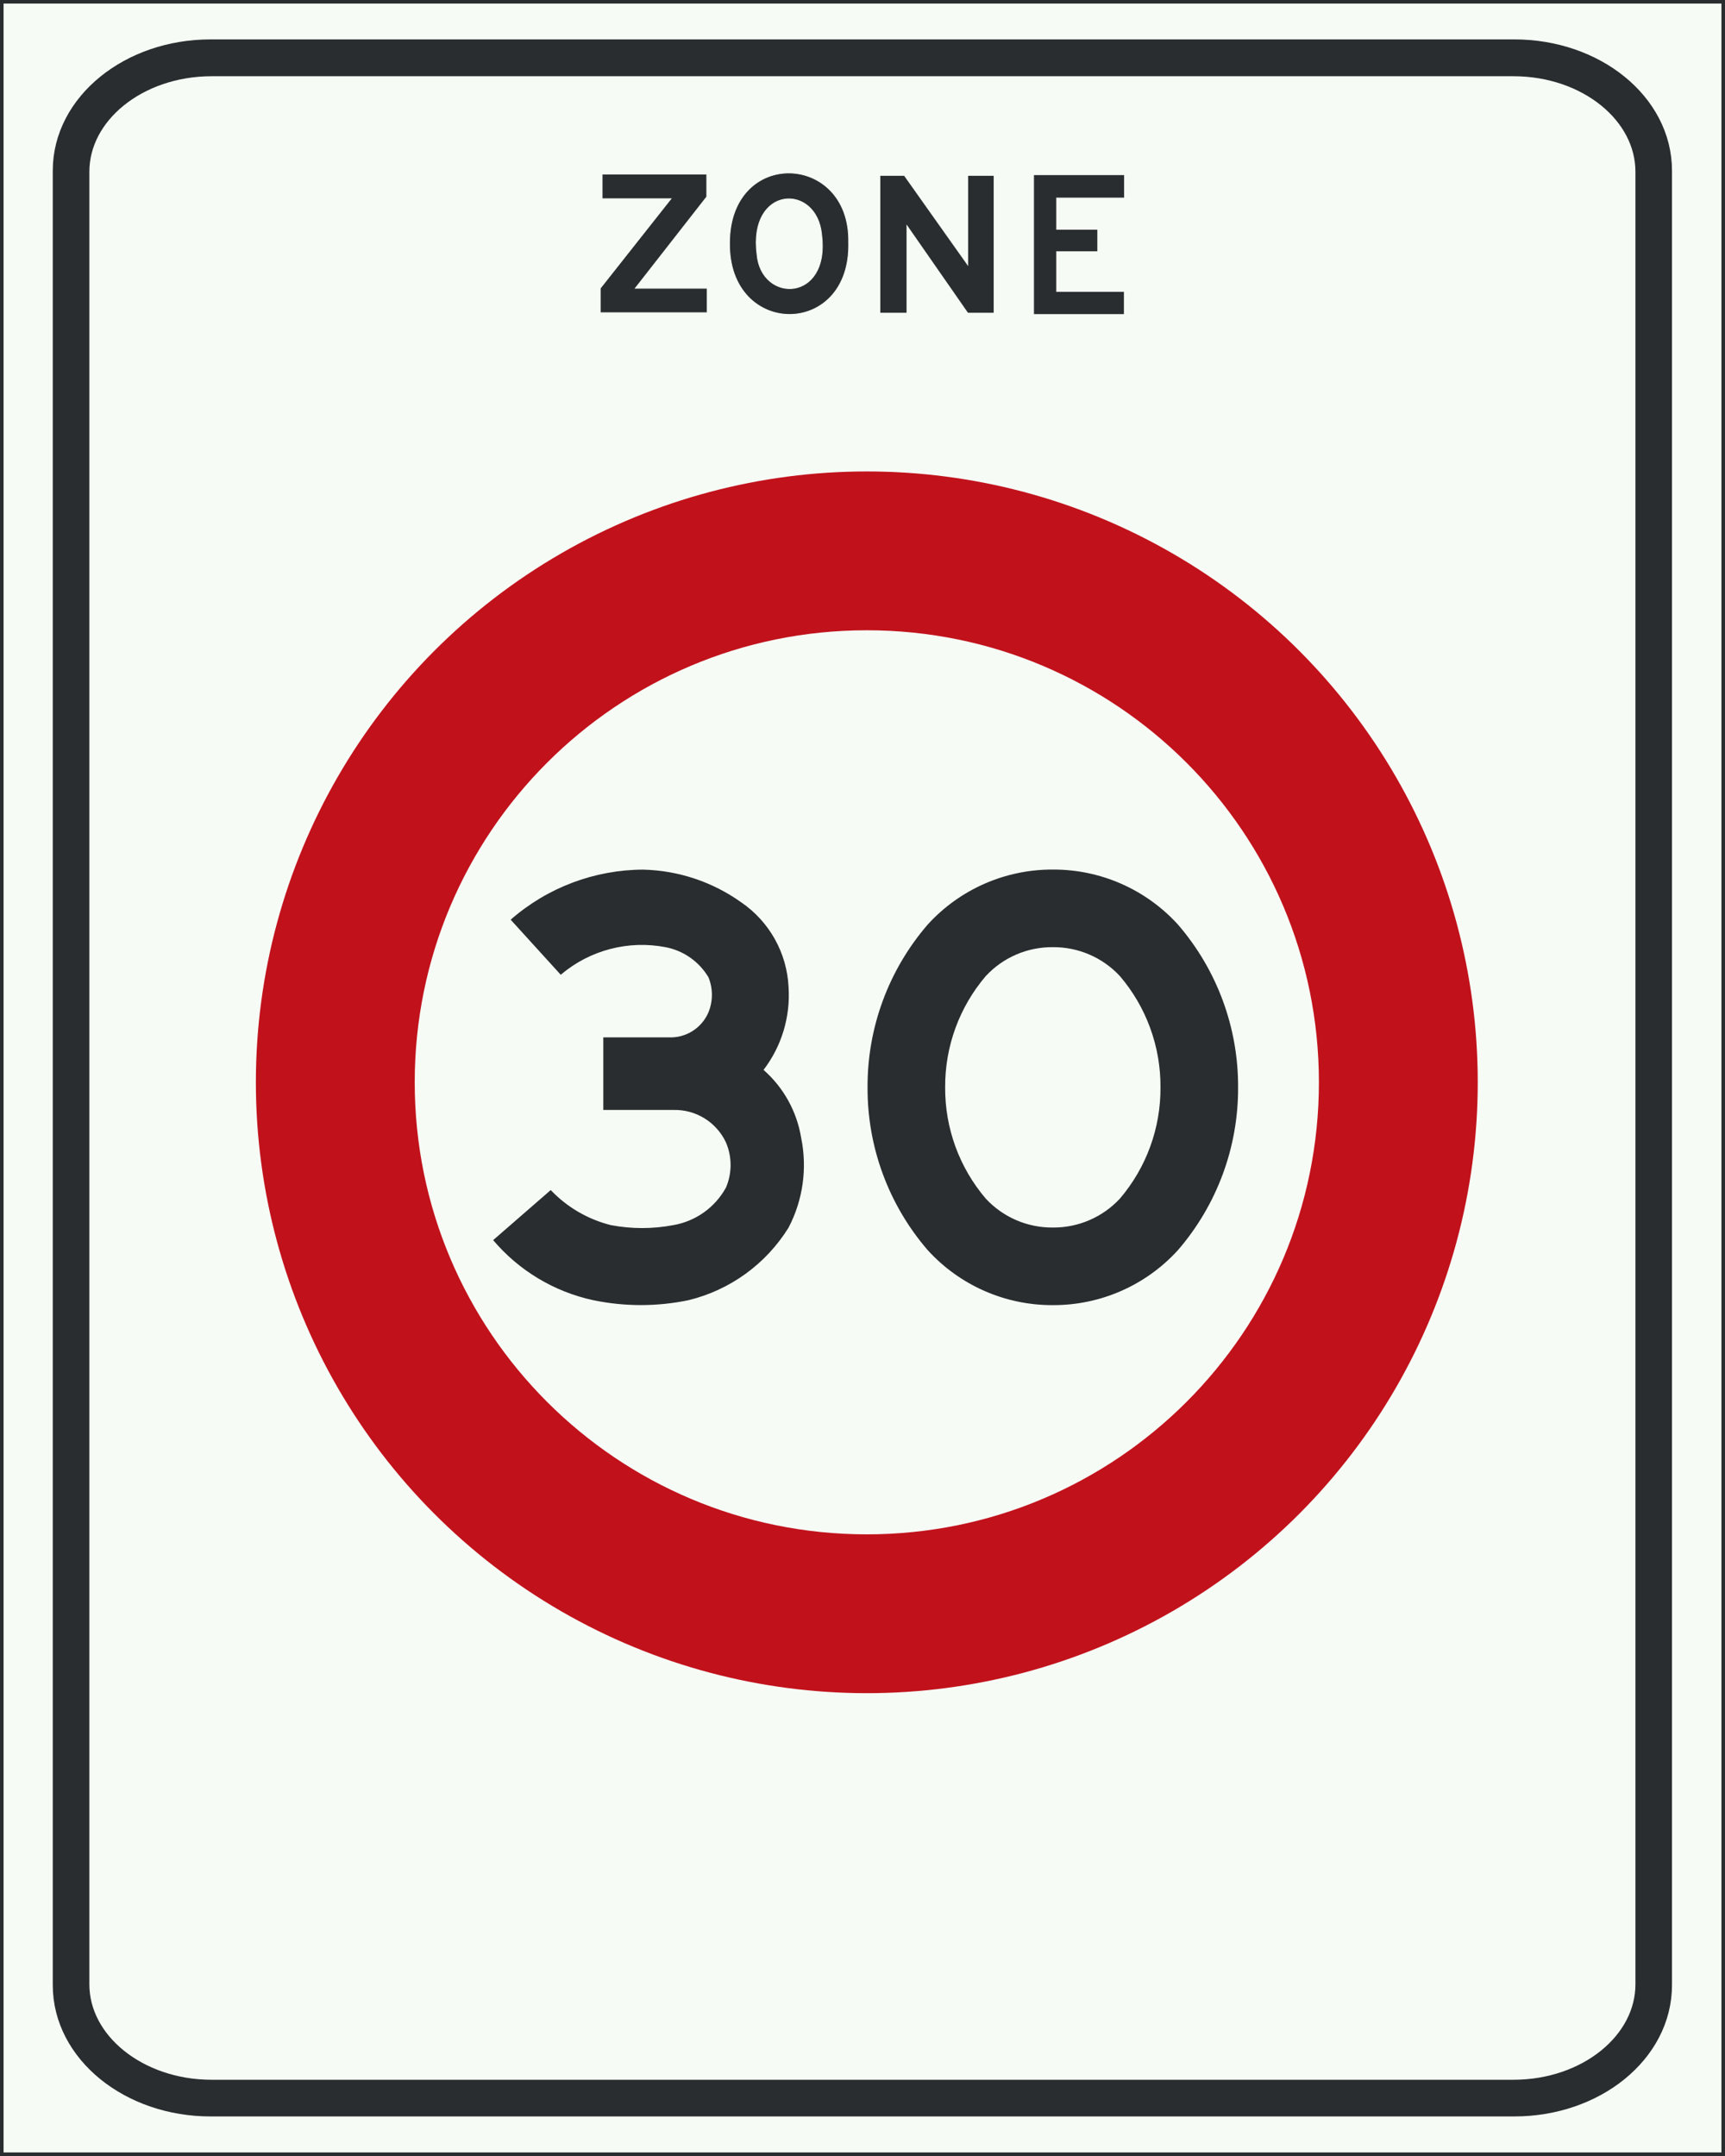 <?xml version="1.0" encoding="UTF-8" standalone="no"?>
<svg id="Nederlands_verkeersbord_C1" width="240" height="300" viewBox="0 0 240 300" version="1.1" sodipodi:docname="Nederlands_verkeersbord_A1_30zone.svg" inkscape:version="1.1 (c68e22c387, 2021-05-23)" xmlns:inkscape="http://www.inkscape.org/namespaces/inkscape" xmlns:sodipodi="http://sodipodi.sourceforge.net/DTD/sodipodi-0.dtd" xmlns="http://www.w3.org/2000/svg" xmlns:svg="http://www.w3.org/2000/svg">
  <rect x="0" y="0" width="240" height="300" fill="#808080" stroke="none"/>
  <defs id="defs42"/>
  <sodipodi:namedview id="namedview40" pagecolor="#ffffff" bordercolor="#666666" borderopacity="1.0" inkscape:pageshadow="2" inkscape:pageopacity="0.0" inkscape:pagecheckerboard="0" showgrid="false" inkscape:zoom="1.7333333" inkscape:cx="107.01923" inkscape:cy="133.55769" inkscape:window-width="1366" inkscape:window-height="705" inkscape:window-x="-8" inkscape:window-y="-8" inkscape:window-maximized="1" inkscape:current-layer="layer1"/>
  <path id="wit_vlak" style="fill:#f7fbf5;stroke:none" d="M 0.248,299.752 L 239.752,299.752 L 239.752,0.248 L 0.248,0.248 L 0.248,299.752 z M 239.752,299.752 L 239.752,299.752 z "/>
  <path id="zwarte_rand" style="fill:none;stroke:#2a2d2f;stroke-width:0.495" d="M 0.248,299.752 L 239.752,299.752 L 239.752,0.248 L 0.248,0.248 L 0.248,299.752 z M 239.752,299.752 L 239.752,299.752 z "/>
  <path id="zwarte_bies" style="fill:none;stroke:#2a2d2f;stroke-width:4.951" d="M 210.56,291.868 C 221.316,291.868 230.013,284.813 230.013,276.107 L 230.013,23.901 C 230.013,15.187 221.316,8.132 210.56,8.132 L 29.442,8.132 C 18.687,8.132 9.958,15.187 9.958,23.901 L 9.958,276.107 C 9.958,284.813 18.687,291.868 29.442,291.868 L 210.56,291.868 z "/>
  <g id="tekst_ZONE" style="fill:#8f9695;fill-opacity:1">
    <path id="letter_Z_zwart" style="fill:#8f9695;fill-opacity:1;stroke:none" d="m 98.392,43.511 h -14.875 v -3.401 l 9.84,-12.457 h -9.579 v -3.434 h 14.548 v 3.173 l -9.939,12.718 h 10.004 z"/>
    <path id="letter_Z_contour" style="fill:#2a2d2f;fill-opacity:1;stroke:#f7fbf5;stroke-width:0.107" d="m 98.392,43.511 h -14.875 v -3.401 l 9.84,-12.457 h -9.579 v -3.434 h 14.548 v 3.173 l -9.939,12.718 h 10.004 z"/>
    <path id="letter_O_zwart" style="fill:#8f9695;fill-opacity:1;stroke:none" d="m 118.073,33.69 c 0.392,13.442 -16.771,13.377 -16.575,0.065 0.065,-13.255 16.804,-12.555 16.575,-0.065 z m -3.76,-1.05 c -0.686,-7.217 -10.232,-6.802 -8.99,2.766 0.588,6.802 10.201,6.672 8.99,-2.766 z"/>
    <path id="letter_O_contour" style="fill:#2a2d2f;fill-opacity:1;stroke:#f7fbf5;stroke-width:0.107" d="m 118.073,33.69 c 0.392,13.442 -16.771,13.377 -16.575,0.065 0.065,-13.255 16.804,-12.555 16.575,-0.065 z m -3.76,-1.05 c -0.686,-7.217 -10.232,-6.802 -8.99,2.766 0.588,6.802 10.201,6.672 8.99,-2.766 z"/>
    <path id="letter_N_zwart" style="fill:#8f9695;fill-opacity:1;stroke:none" d="m 138.309,24.406 v 19.17 h -3.662 l -8.467,-12.173 v 12.173 h -3.76 v -19.17 h 3.4 l 8.827,12.457 v -12.457 z"/>
    <path id="letter_N_contour" style="fill:#2a2d2f;fill-opacity:1;stroke:#f7fbf5;stroke-width:0.107" d="m 138.309,24.406 v 19.17 h -3.662 l -8.467,-12.173 v 12.173 h -3.76 v -19.17 h 3.4 l 8.827,12.457 v -12.457 z"/>
    <path id="letter_E_zwart" style="fill:#8f9695;fill-opacity:1;stroke:none" d="m 156.454,24.308 v 3.247 h -9.448 v 4.353 h 5.721 v 3.116 h -5.721 v 5.533 h 9.416 v 3.206 h -12.619 v -19.455 z"/>
    <path id="letter_E_contour" style="fill:#2a2d2f;fill-opacity:1;stroke:#f7fbf5;stroke-width:0.107" d="m 156.454,24.308 v 3.247 h -9.448 v 4.353 h 5.721 v 3.116 h -5.721 v 5.533 h 9.416 v 3.206 h -12.619 v -19.455 z"/>
  </g>
  <path id="path36" style="fill:none;stroke:#2a2d2f;stroke-width:4.957;stroke-opacity:1" d="M 210.672,292.017 C 221.44,292.017 230.146,284.954 230.146,276.23 L 230.146,23.739 C 230.146,15.022 221.44,7.96 210.672,7.96 L 29.294,7.96 C 18.56,7.96 9.82,15.022 9.82,23.739 L 9.82,276.23 C 9.82,284.954 18.56,292.017 29.294,292.017 L 210.672,292.017 z "/>
  <g inkscape:groupmode="layer" id="layer1" inkscape:label="Layer 1">
    <circle id="blauwe_cirkel" cx="120.6" cy="150.6" r="85" fill="#0e518d" style="display:inline;fill:#c1121c;fill-opacity:1;stroke-width:0.567"/>
    <path inkscape:connector-curvature="0" id="path3944" d="m 120.6,213.5 c 34.739,0 62.9,-28.161 62.9,-62.9 0,-34.739 -28.161,-62.9 -62.9,-62.9 -34.739,0 -62.9,28.161 -62.9,62.9 0,34.739 28.161,62.9 62.9,62.9 z" style="display:inline;fill:#f7fbf5;fill-opacity:1;stroke:none" sodipodi:nodetypes="sssss"/>
    <path d="m 146.48,120.996 c -6.629,-0.029 -12.96,2.756 -17.416,7.663 -5.429,6.291 -8.399,14.332 -8.361,22.641 -0.038,8.308 2.932,16.351 8.361,22.642 4.456,4.907 10.787,7.692 17.416,7.662 6.63,0.03 12.96,-2.755 17.417,-7.662 5.429,-6.291 8.398,-14.334 8.359,-22.642 0.039,-8.309 -2.93,-16.35 -8.359,-22.641 -4.457,-4.907 -10.787,-7.693 -17.417,-7.663 z m -56.969,0.009 c -6.794,0.018 -13.351,2.492 -18.462,6.967 l 6.967,7.664 c 4.039,-3.438 9.425,-4.848 14.629,-3.831 2.478,0.49 4.63,2.01 5.922,4.179 0.64,1.562 0.64,3.315 0,4.878 -0.942,2.216 -3.168,3.607 -5.573,3.483 H 83.937 v 10.102 h 9.753 c 3.123,-0.085 5.998,1.695 7.315,4.529 0.855,2.002 0.855,4.267 0,6.269 -1.516,2.764 -4.209,4.688 -7.315,5.225 -2.877,0.549 -5.831,0.549 -8.708,0 -3.193,-0.802 -6.09,-2.493 -8.36,-4.876 l -8.011,6.966 c 3.596,4.247 8.494,7.186 13.934,8.36 4.366,0.904 8.871,0.904 13.237,0 5.79,-1.408 10.793,-5.036 13.932,-10.101 2.012,-3.854 2.627,-8.285 1.743,-12.54 -0.604,-3.644 -2.45,-6.967 -5.225,-9.405 2.511,-3.285 3.747,-7.368 3.482,-11.495 -0.218,-4.77 -2.67,-9.158 -6.618,-11.843 -3.975,-2.831 -8.706,-4.407 -13.584,-4.529 z m 56.969,10.789 c 3.541,-0.029 6.93,1.434 9.336,4.03 3.678,4.314 5.681,9.808 5.642,15.477 0.039,5.669 -1.964,11.163 -5.642,15.477 -2.406,2.597 -5.795,4.059 -9.336,4.03 -3.54,0.029 -6.929,-1.434 -9.335,-4.03 -3.678,-4.314 -5.681,-9.807 -5.644,-15.477 -0.037,-5.669 1.966,-11.162 5.644,-15.477 2.406,-2.597 5.795,-4.06 9.335,-4.03 z" style="fill:#2a2d2f;fill-opacity:1;fill-rule:nonzero;stroke:none;stroke-width:0.277" id="path41"/>
  </g>
</svg>
